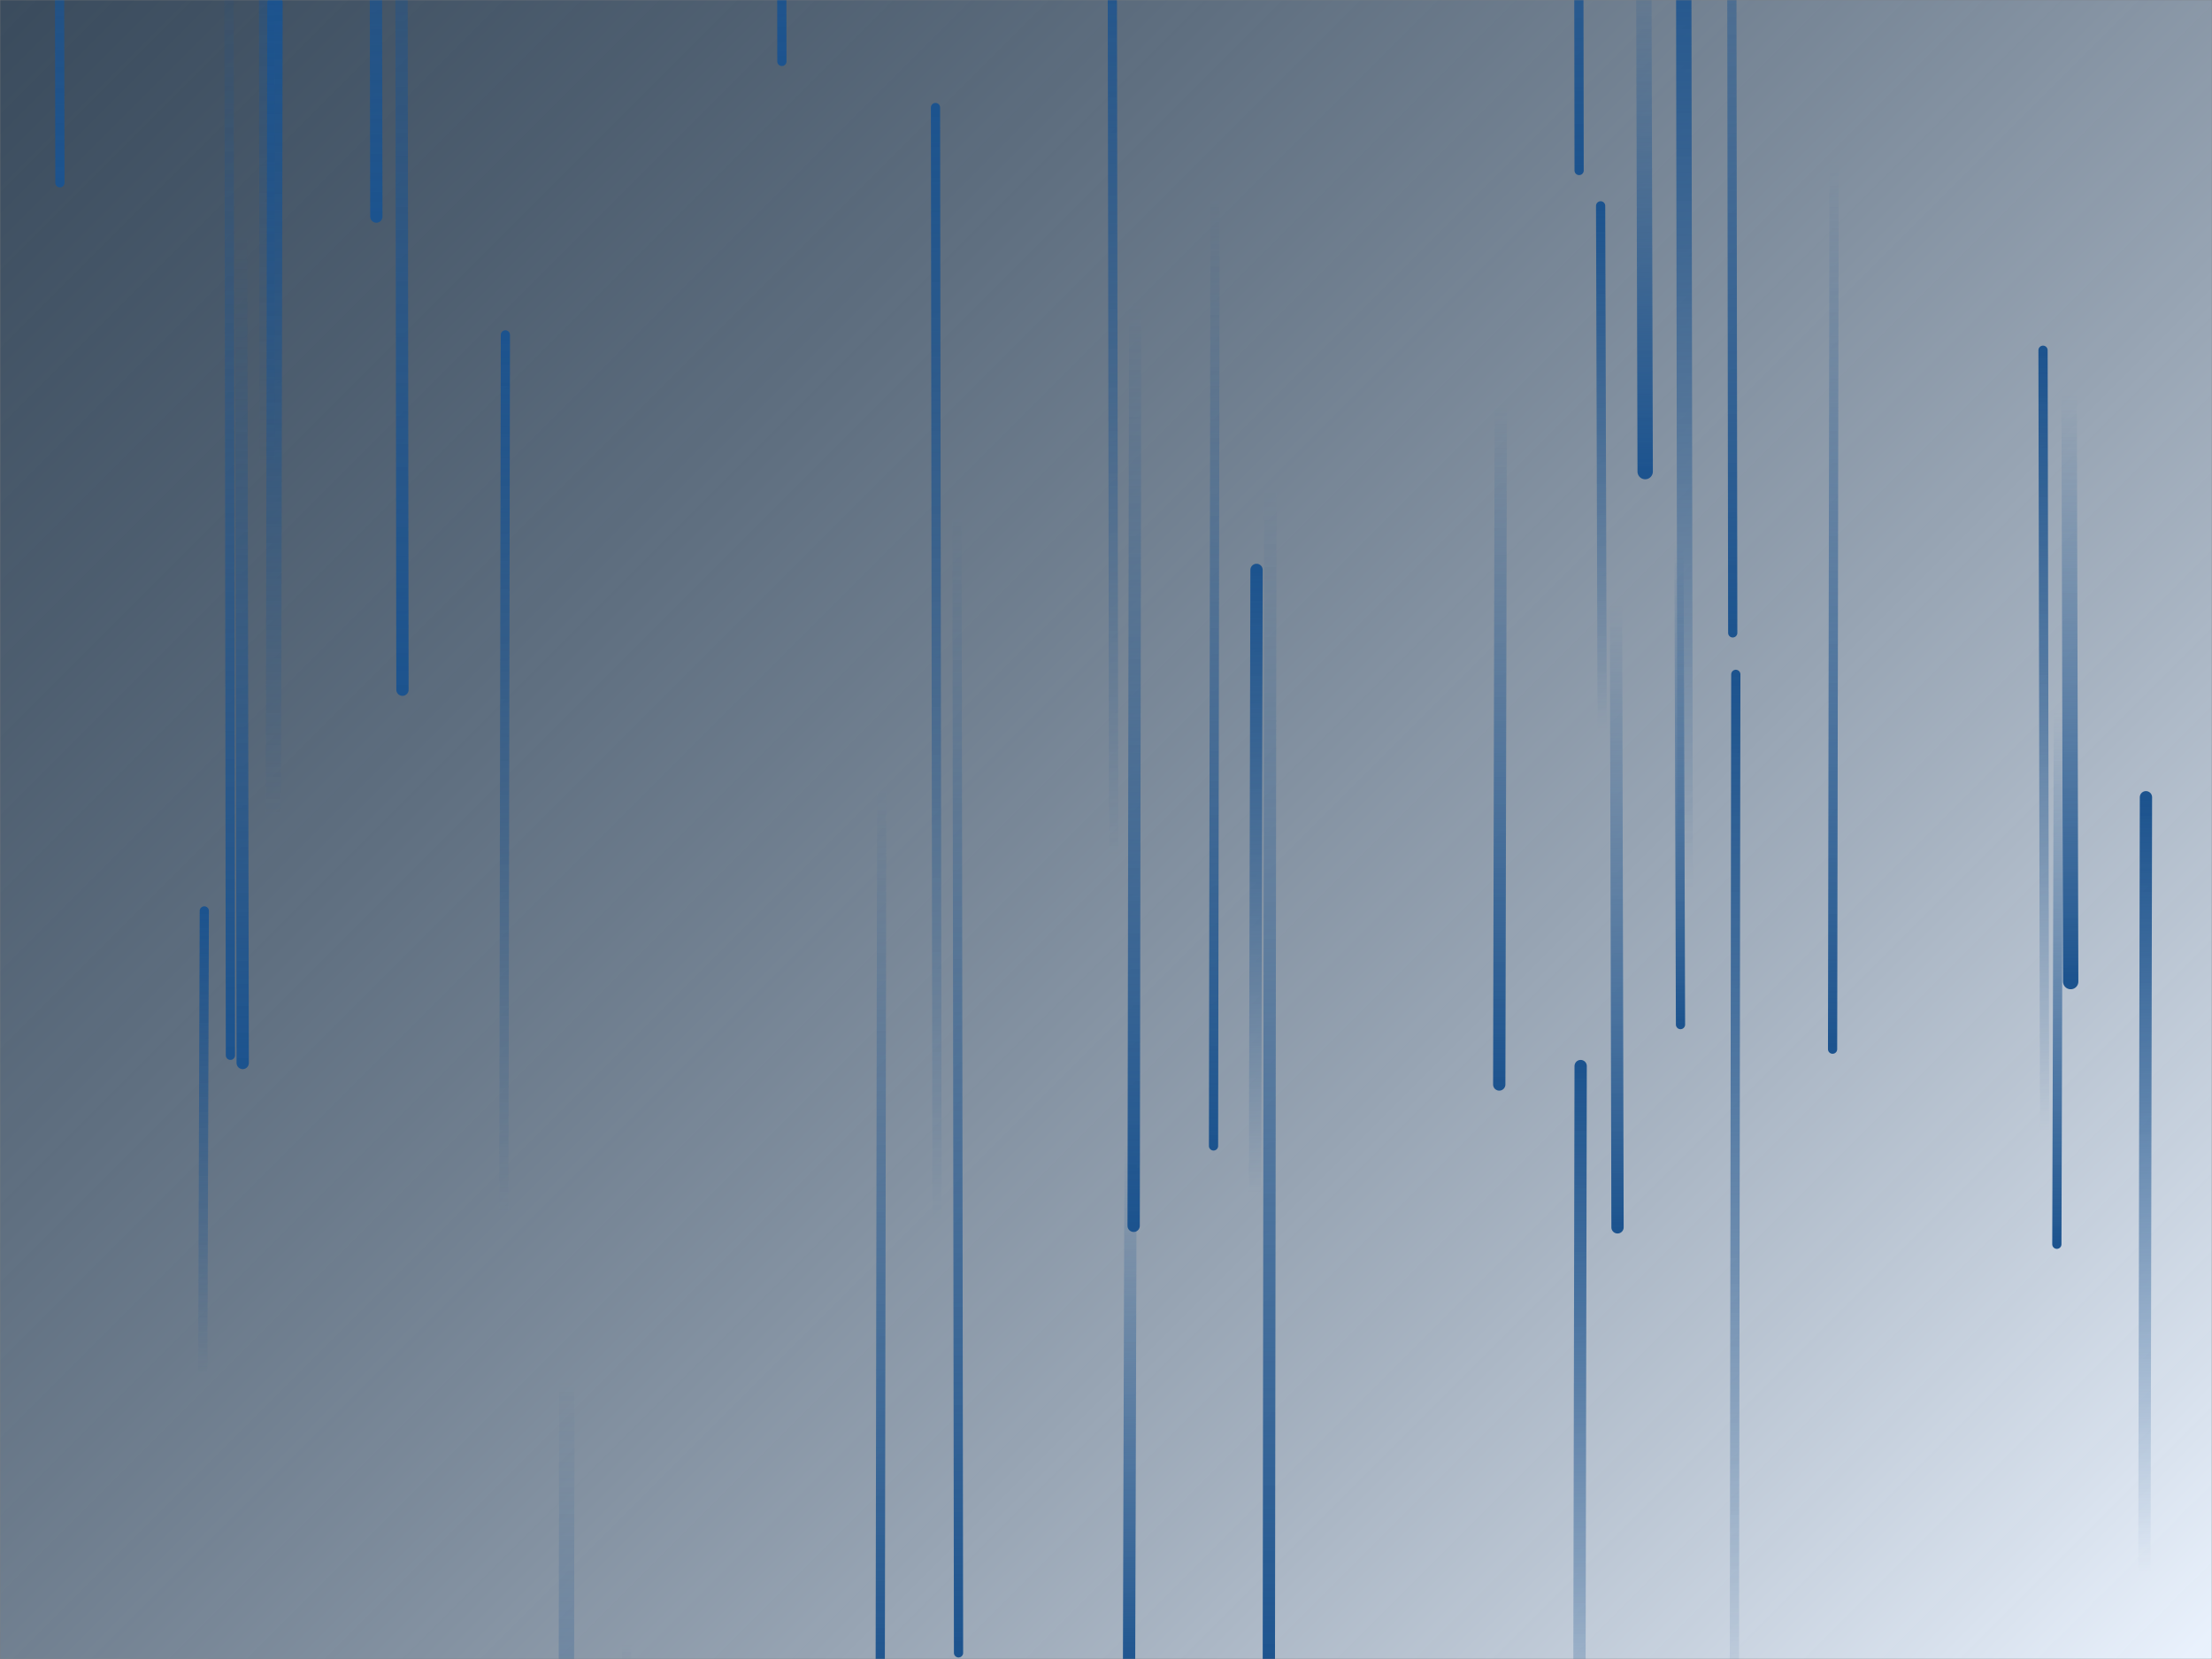 <svg xmlns="http://www.w3.org/2000/svg" version="1.1" xmlns:xlink="http://www.w3.org/1999/xlink" xmlns:svgjs="http://svgjs.dev/svgjs" width="1440" height="1080" preserveAspectRatio="none" viewBox="0 0 1440 1080"><rect x="0" y="0" width="1440" height="1080" fill="#808080" stroke="none"/><g mask="url(&quot;#SvgjsMask3617&quot;)" fill="none"><rect width="1440" height="1080" x="0" y="0" fill="url(&quot;#SvgjsLinearGradient3618&quot;)"></rect><path d="M179 2L178 530" stroke-width="10" stroke="url(&quot;#SvgjsLinearGradient3619&quot;)" stroke-linecap="round" class="Up"></path><path d="M827 316L826 1087" stroke-width="8" stroke="url(&quot;#SvgjsLinearGradient3620&quot;)" stroke-linecap="round" class="Down"></path><path d="M174 304L173 -424" stroke-width="10" stroke="url(&quot;#SvgjsLinearGradient3619&quot;)" stroke-linecap="round" class="Up"></path><path d="M1128 412L1127 -324" stroke-width="6" stroke="url(&quot;#SvgjsLinearGradient3620&quot;)" stroke-linecap="round" class="Down"></path><path d="M1331 735L1330 228" stroke-width="6" stroke="url(&quot;#SvgjsLinearGradient3619&quot;)" stroke-linecap="round" class="Up"></path><path d="M1043 475L1042 134" stroke-width="6" stroke="url(&quot;#SvgjsLinearGradient3619&quot;)" stroke-linecap="round" class="Up"></path><path d="M624 1076L623 335" stroke-width="6" stroke="url(&quot;#SvgjsLinearGradient3620&quot;)" stroke-linecap="round" class="Down"></path><path d="M150 687L149 -86" stroke-width="6" stroke="url(&quot;#SvgjsLinearGradient3620&quot;)" stroke-linecap="round" class="Down"></path><path d="M509 40L508 -641" stroke-width="6" stroke="url(&quot;#SvgjsLinearGradient3620&quot;)" stroke-linecap="round" class="Down"></path><path d="M39 119L38 -452" stroke-width="6" stroke="url(&quot;#SvgjsLinearGradient3620&quot;)" stroke-linecap="round" class="Down"></path><path d="M1194 106L1193 683" stroke-width="6" stroke="url(&quot;#SvgjsLinearGradient3620&quot;)" stroke-linecap="round" class="Down"></path><path d="M1071 307L1070 -56" stroke-width="10" stroke="url(&quot;#SvgjsLinearGradient3620&quot;)" stroke-linecap="round" class="Down"></path><path d="M1340 463L1339 810" stroke-width="6" stroke="url(&quot;#SvgjsLinearGradient3620&quot;)" stroke-linecap="round" class="Down"></path><path d="M1348 639L1347 256" stroke-width="10" stroke="url(&quot;#SvgjsLinearGradient3620&quot;)" stroke-linecap="round" class="Down"></path><path d="M736 746L735 1088" stroke-width="8" stroke="url(&quot;#SvgjsLinearGradient3620&quot;)" stroke-linecap="round" class="Down"></path><path d="M408 1070L407 1452" stroke-width="6" stroke="url(&quot;#SvgjsLinearGradient3620&quot;)" stroke-linecap="round" class="Down"></path><path d="M1053 799L1052 394" stroke-width="8" stroke="url(&quot;#SvgjsLinearGradient3620&quot;)" stroke-linecap="round" class="Down"></path><path d="M158 692L157 153" stroke-width="8" stroke="url(&quot;#SvgjsLinearGradient3620&quot;)" stroke-linecap="round" class="Down"></path><path d="M739 196L738 798" stroke-width="8" stroke="url(&quot;#SvgjsLinearGradient3620&quot;)" stroke-linecap="round" class="Down"></path><path d="M329 218L328 791" stroke-width="6" stroke="url(&quot;#SvgjsLinearGradient3619&quot;)" stroke-linecap="round" class="Up"></path><path d="M1130 439L1129 1139" stroke-width="6" stroke="url(&quot;#SvgjsLinearGradient3619&quot;)" stroke-linecap="round" class="Up"></path><path d="M818 371L817 777" stroke-width="8" stroke="url(&quot;#SvgjsLinearGradient3619&quot;)" stroke-linecap="round" class="Up"></path><path d="M791 130L790 746" stroke-width="6" stroke="url(&quot;#SvgjsLinearGradient3620&quot;)" stroke-linecap="round" class="Down"></path><path d="M262 449L261 -316" stroke-width="8" stroke="url(&quot;#SvgjsLinearGradient3620&quot;)" stroke-linecap="round" class="Down"></path><path d="M1028 111L1027 -565" stroke-width="6" stroke="url(&quot;#SvgjsLinearGradient3620&quot;)" stroke-linecap="round" class="Down"></path><path d="M133 593L132 895" stroke-width="6" stroke="url(&quot;#SvgjsLinearGradient3619&quot;)" stroke-linecap="round" class="Up"></path><path d="M369 898L368 1630" stroke-width="10" stroke="url(&quot;#SvgjsLinearGradient3620&quot;)" stroke-linecap="round" class="Down"></path><path d="M1029 694L1028 1196" stroke-width="8" stroke="url(&quot;#SvgjsLinearGradient3619&quot;)" stroke-linecap="round" class="Up"></path><path d="M1397 519L1396 1025" stroke-width="8" stroke="url(&quot;#SvgjsLinearGradient3619&quot;)" stroke-linecap="round" class="Up"></path><path d="M245 141L244 -393" stroke-width="8" stroke="url(&quot;#SvgjsLinearGradient3620&quot;)" stroke-linecap="round" class="Down"></path><path d="M1097 579L1096 -84" stroke-width="10" stroke="url(&quot;#SvgjsLinearGradient3619&quot;)" stroke-linecap="round" class="Up"></path><path d="M1094 667L1093 354" stroke-width="6" stroke="url(&quot;#SvgjsLinearGradient3620&quot;)" stroke-linecap="round" class="Down"></path><path d="M574 513L573 1102" stroke-width="6" stroke="url(&quot;#SvgjsLinearGradient3620&quot;)" stroke-linecap="round" class="Down"></path><path d="M977 264L976 706" stroke-width="8" stroke="url(&quot;#SvgjsLinearGradient3620&quot;)" stroke-linecap="round" class="Down"></path><path d="M610 799L609 70" stroke-width="6" stroke="url(&quot;#SvgjsLinearGradient3619&quot;)" stroke-linecap="round" class="Up"></path><path d="M725 556L724 -92" stroke-width="6" stroke="url(&quot;#SvgjsLinearGradient3619&quot;)" stroke-linecap="round" class="Up"></path></g><defs><mask id="SvgjsMask3617"><rect width="1440" height="1080" fill="#ffffff"></rect></mask><linearGradient x1="6.25%" y1="-8.33%" x2="93.75%" y2="108.33%" gradientUnits="userSpaceOnUse" id="SvgjsLinearGradient3618"><stop stop-color="rgba(14, 42, 71, 0.61)" offset="0"></stop><stop stop-color="rgba(234, 242, 253, 1)" offset="1"></stop></linearGradient><linearGradient x1="0%" y1="100%" x2="0%" y2="0%" id="SvgjsLinearGradient3619"><stop stop-color="rgba(28, 83, 142, 0)" offset="0"></stop><stop stop-color="#1c538e" offset="1"></stop></linearGradient><linearGradient x1="0%" y1="0%" x2="0%" y2="100%" id="SvgjsLinearGradient3620"><stop stop-color="rgba(28, 83, 142, 0)" offset="0"></stop><stop stop-color="#1c538e" offset="1"></stop></linearGradient></defs></svg>